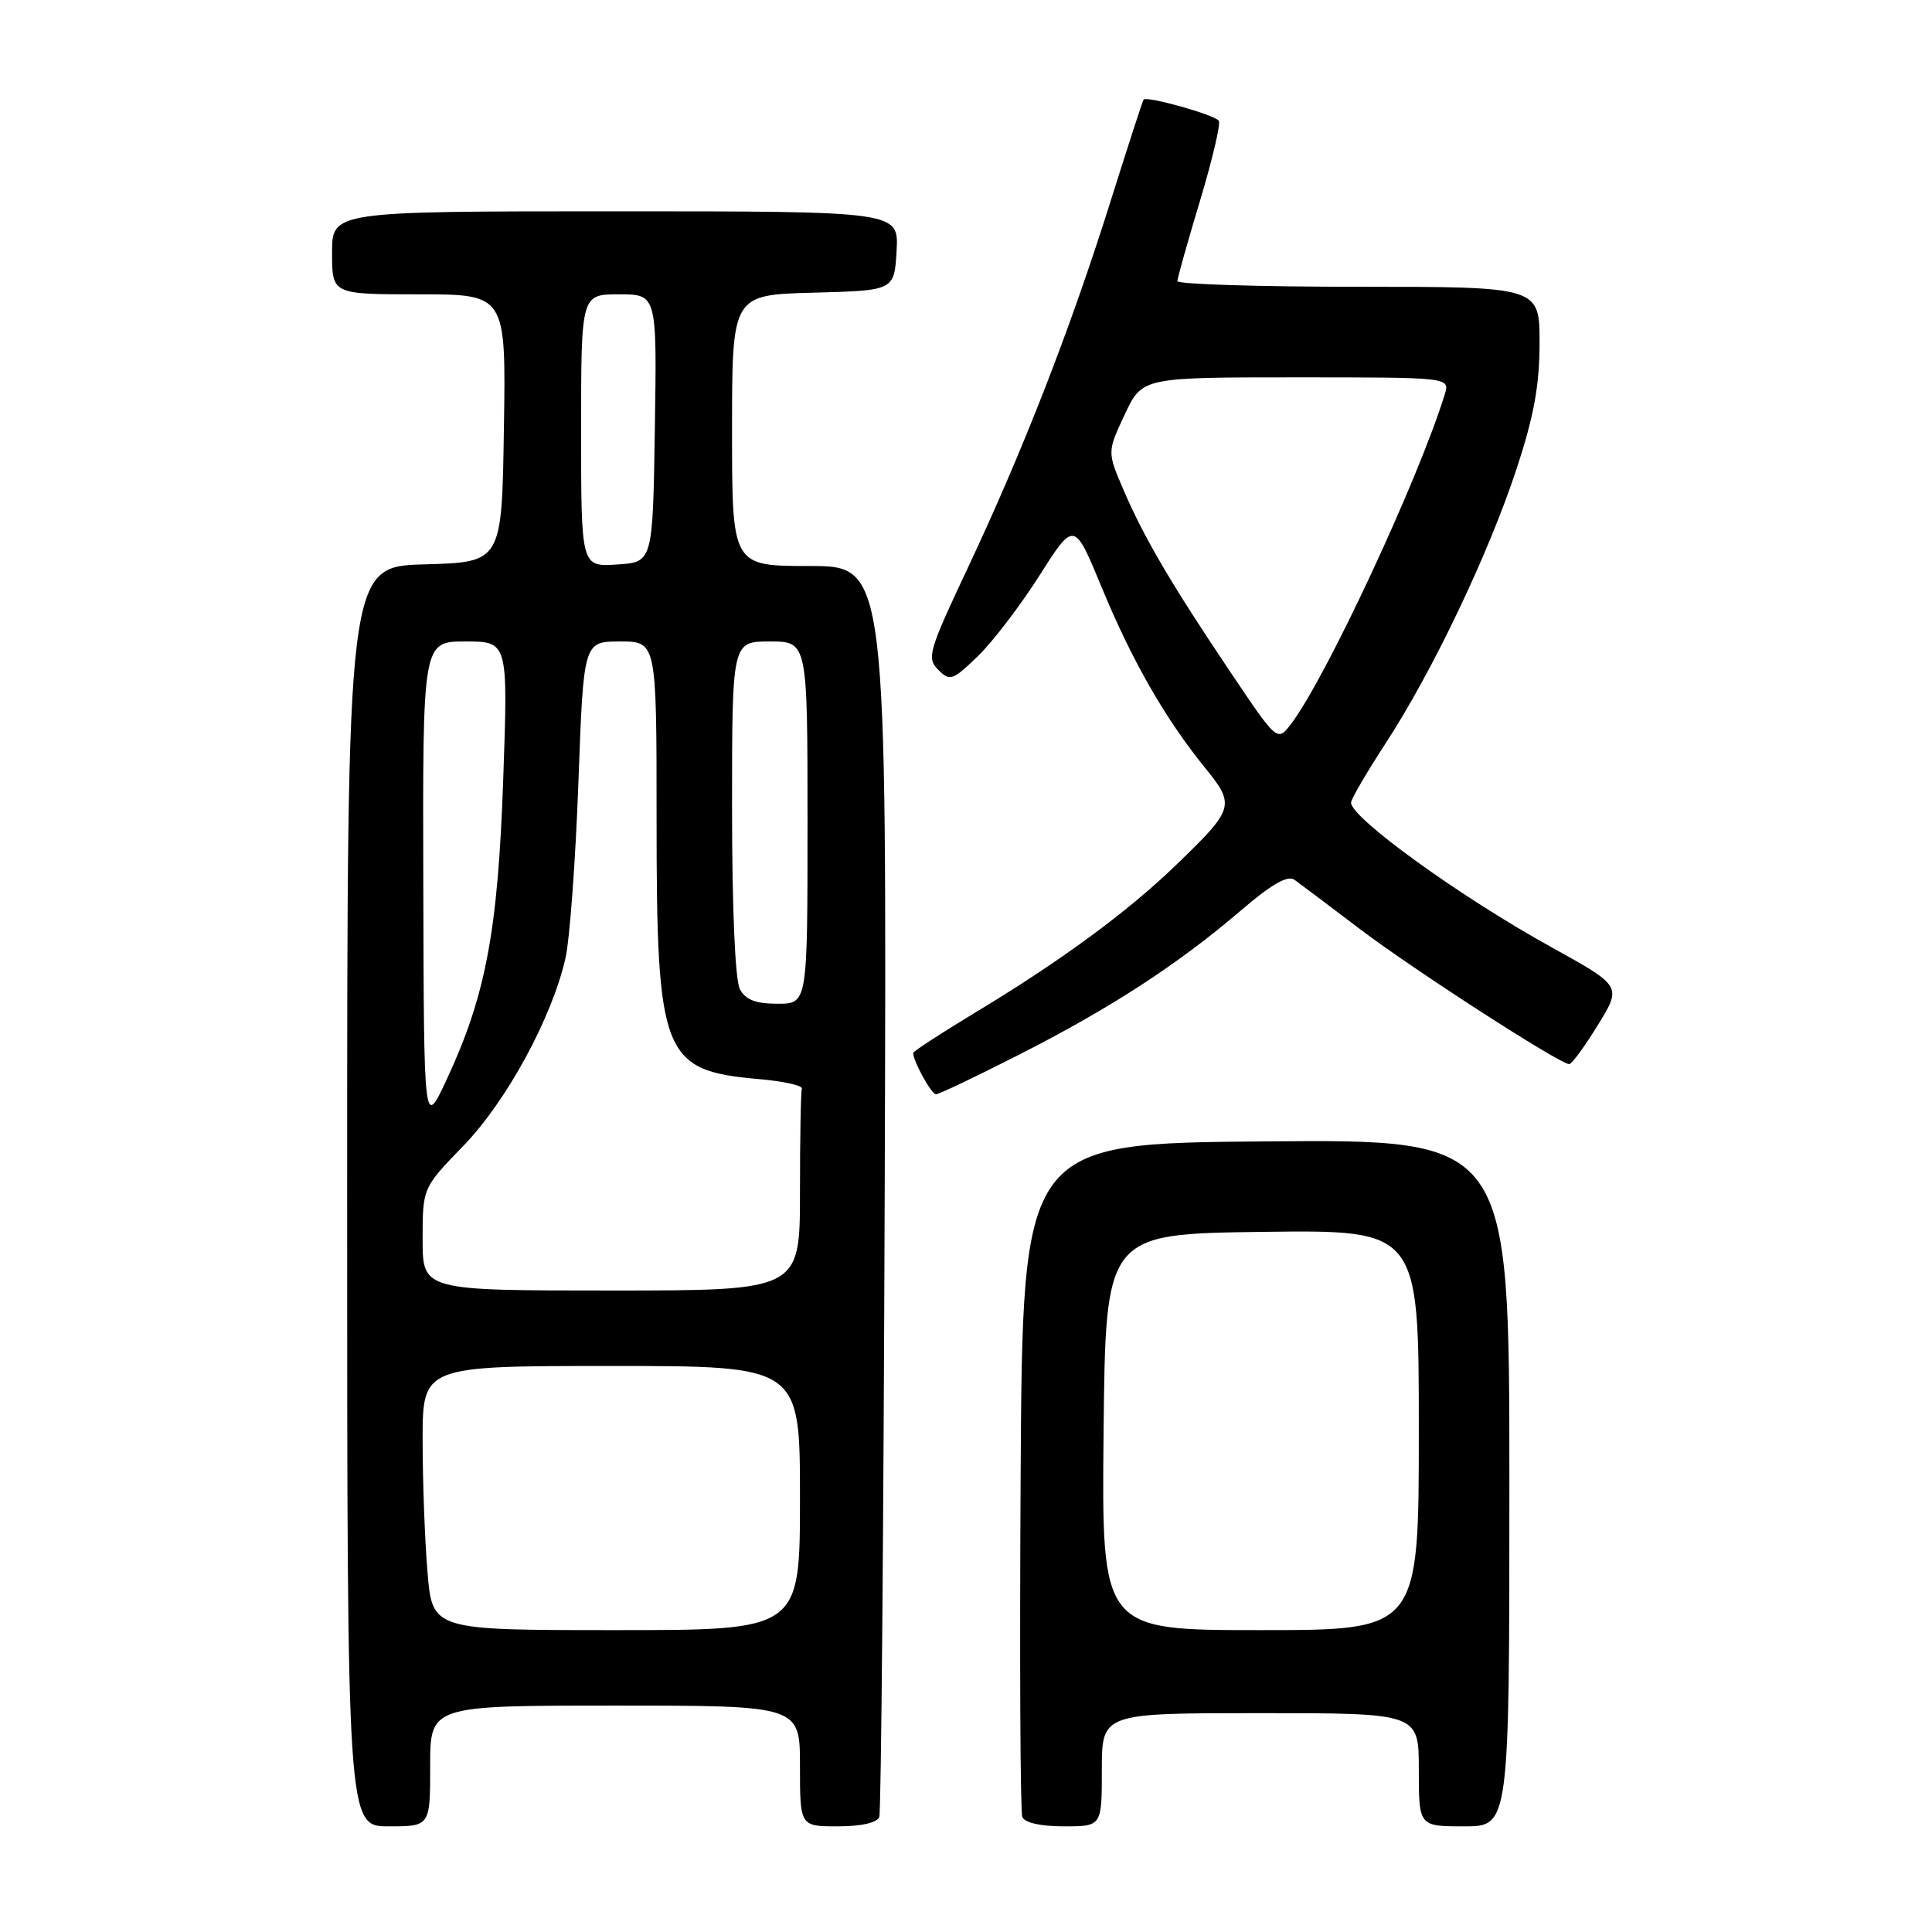 <?xml version="1.0" encoding="UTF-8" standalone="no"?>
<!DOCTYPE svg PUBLIC "-//W3C//DTD SVG 1.1//EN" "http://www.w3.org/Graphics/SVG/1.1/DTD/svg11.dtd" >
<svg xmlns="http://www.w3.org/2000/svg" xmlns:xlink="http://www.w3.org/1999/xlink" version="1.1" viewBox="0 0 256 256">
 <g >
 <path fill="currentColor"
d=" M 57.00 234.00 C 57.00 226.00 57.00 226.00 81.50 226.00 C 106.00 226.00 106.00 226.00 106.00 234.00 C 106.00 242.00 106.00 242.00 111.03 242.00 C 114.15 242.00 116.23 241.52 116.51 240.75 C 116.76 240.06 117.08 202.49 117.23 157.25 C 117.50 75.00 117.50 75.00 107.25 75.00 C 97.00 75.00 97.00 75.00 97.00 57.03 C 97.00 39.07 97.00 39.07 107.75 38.78 C 118.50 38.50 118.50 38.50 118.80 33.25 C 119.10 28.00 119.10 28.00 81.55 28.00 C 44.00 28.00 44.00 28.00 44.00 33.50 C 44.00 39.00 44.00 39.00 55.52 39.00 C 67.05 39.00 67.05 39.00 66.77 56.75 C 66.50 74.50 66.50 74.50 56.25 74.78 C 46.00 75.07 46.00 75.07 46.00 158.53 C 46.00 242.00 46.00 242.00 51.50 242.00 C 57.00 242.00 57.00 242.00 57.00 234.00 Z  M 146.00 234.50 C 146.00 227.00 146.00 227.00 167.00 227.00 C 188.00 227.00 188.00 227.00 188.00 234.50 C 188.00 242.00 188.00 242.00 194.00 242.00 C 200.00 242.00 200.00 242.00 200.00 196.49 C 200.00 150.97 200.00 150.97 167.75 151.24 C 135.50 151.50 135.50 151.50 135.24 195.50 C 135.10 219.70 135.19 240.06 135.46 240.75 C 135.75 241.52 137.87 242.00 140.97 242.00 C 146.00 242.00 146.00 242.00 146.00 234.50 Z  M 135.11 139.71 C 147.15 133.59 156.10 127.77 164.37 120.69 C 168.49 117.15 170.62 115.93 171.53 116.58 C 172.24 117.09 176.13 120.01 180.16 123.08 C 187.25 128.46 206.67 141.00 207.93 141.00 C 208.27 141.00 209.97 138.68 211.72 135.83 C 214.90 130.67 214.90 130.67 205.61 125.53 C 193.50 118.85 178.97 108.35 179.02 106.34 C 179.03 105.88 181.09 102.35 183.60 98.50 C 189.81 88.97 197.23 73.43 200.93 62.19 C 203.25 55.17 204.00 51.06 204.00 45.44 C 204.00 38.00 204.00 38.00 180.00 38.00 C 166.80 38.00 156.01 37.66 156.01 37.25 C 156.02 36.84 157.36 32.06 159.00 26.63 C 160.63 21.21 161.76 16.42 161.50 16.01 C 161.02 15.23 151.94 12.68 151.53 13.20 C 151.40 13.37 149.39 19.57 147.05 27.00 C 141.81 43.65 135.50 59.83 128.22 75.29 C 123.04 86.29 122.77 87.20 124.32 88.75 C 125.87 90.30 126.22 90.18 129.56 86.96 C 131.53 85.05 135.21 80.24 137.74 76.25 C 142.34 69.01 142.34 69.01 145.99 77.85 C 149.99 87.54 154.39 95.23 159.67 101.73 C 163.71 106.71 163.58 107.15 155.82 114.63 C 149.39 120.84 140.65 127.27 129.40 134.06 C 124.78 136.85 121.00 139.31 121.00 139.52 C 121.00 140.61 123.42 145.00 124.02 145.00 C 124.41 145.00 129.40 142.62 135.11 139.71 Z  M 56.65 208.35 C 56.29 204.14 56.00 196.27 56.00 190.85 C 56.00 181.00 56.00 181.00 81.00 181.00 C 106.00 181.00 106.00 181.00 106.00 198.50 C 106.00 216.00 106.00 216.00 81.65 216.00 C 57.29 216.00 57.29 216.00 56.65 208.35 Z  M 56.00 164.20 C 56.00 157.40 56.00 157.40 61.41 151.82 C 67.11 145.92 73.10 134.94 74.92 127.00 C 75.49 124.53 76.26 114.06 76.64 103.75 C 77.32 85.00 77.32 85.00 82.16 85.00 C 87.00 85.00 87.00 85.00 87.00 108.48 C 87.00 139.90 87.77 141.86 100.50 142.98 C 103.80 143.26 106.39 143.84 106.25 144.25 C 106.11 144.66 106.00 150.85 106.00 158.00 C 106.00 171.00 106.00 171.00 81.00 171.00 C 56.00 171.00 56.00 171.00 56.00 164.20 Z  M 56.09 117.25 C 56.00 85.00 56.00 85.00 61.66 85.00 C 67.32 85.00 67.32 85.00 66.68 103.25 C 65.98 123.36 64.37 131.92 59.18 143.06 C 56.17 149.50 56.17 149.50 56.09 117.25 Z  M 98.04 131.07 C 97.41 129.90 97.00 120.36 97.00 107.07 C 97.00 85.00 97.00 85.00 102.00 85.00 C 107.00 85.00 107.00 85.00 107.00 109.00 C 107.00 133.00 107.00 133.00 103.04 133.00 C 100.14 133.00 98.79 132.48 98.04 131.07 Z  M 77.00 57.05 C 77.00 39.00 77.00 39.00 82.02 39.00 C 87.05 39.00 87.05 39.00 86.77 56.75 C 86.50 74.50 86.50 74.50 81.75 74.80 C 77.00 75.11 77.00 75.11 77.00 57.05 Z  M 146.23 189.75 C 146.50 163.50 146.50 163.50 167.25 163.23 C 188.00 162.96 188.00 162.96 188.00 189.48 C 188.00 216.00 188.00 216.00 166.98 216.00 C 145.97 216.00 145.97 216.00 146.23 189.75 Z  M 163.10 89.15 C 155.22 77.43 151.60 71.27 148.89 64.96 C 146.71 59.89 146.71 59.89 149.02 54.95 C 151.34 50.00 151.34 50.00 171.74 50.00 C 192.13 50.00 192.13 50.00 191.44 52.25 C 187.95 63.55 175.69 89.85 171.09 95.90 C 169.26 98.31 169.26 98.31 163.10 89.15 Z "/>
</g>
</svg>